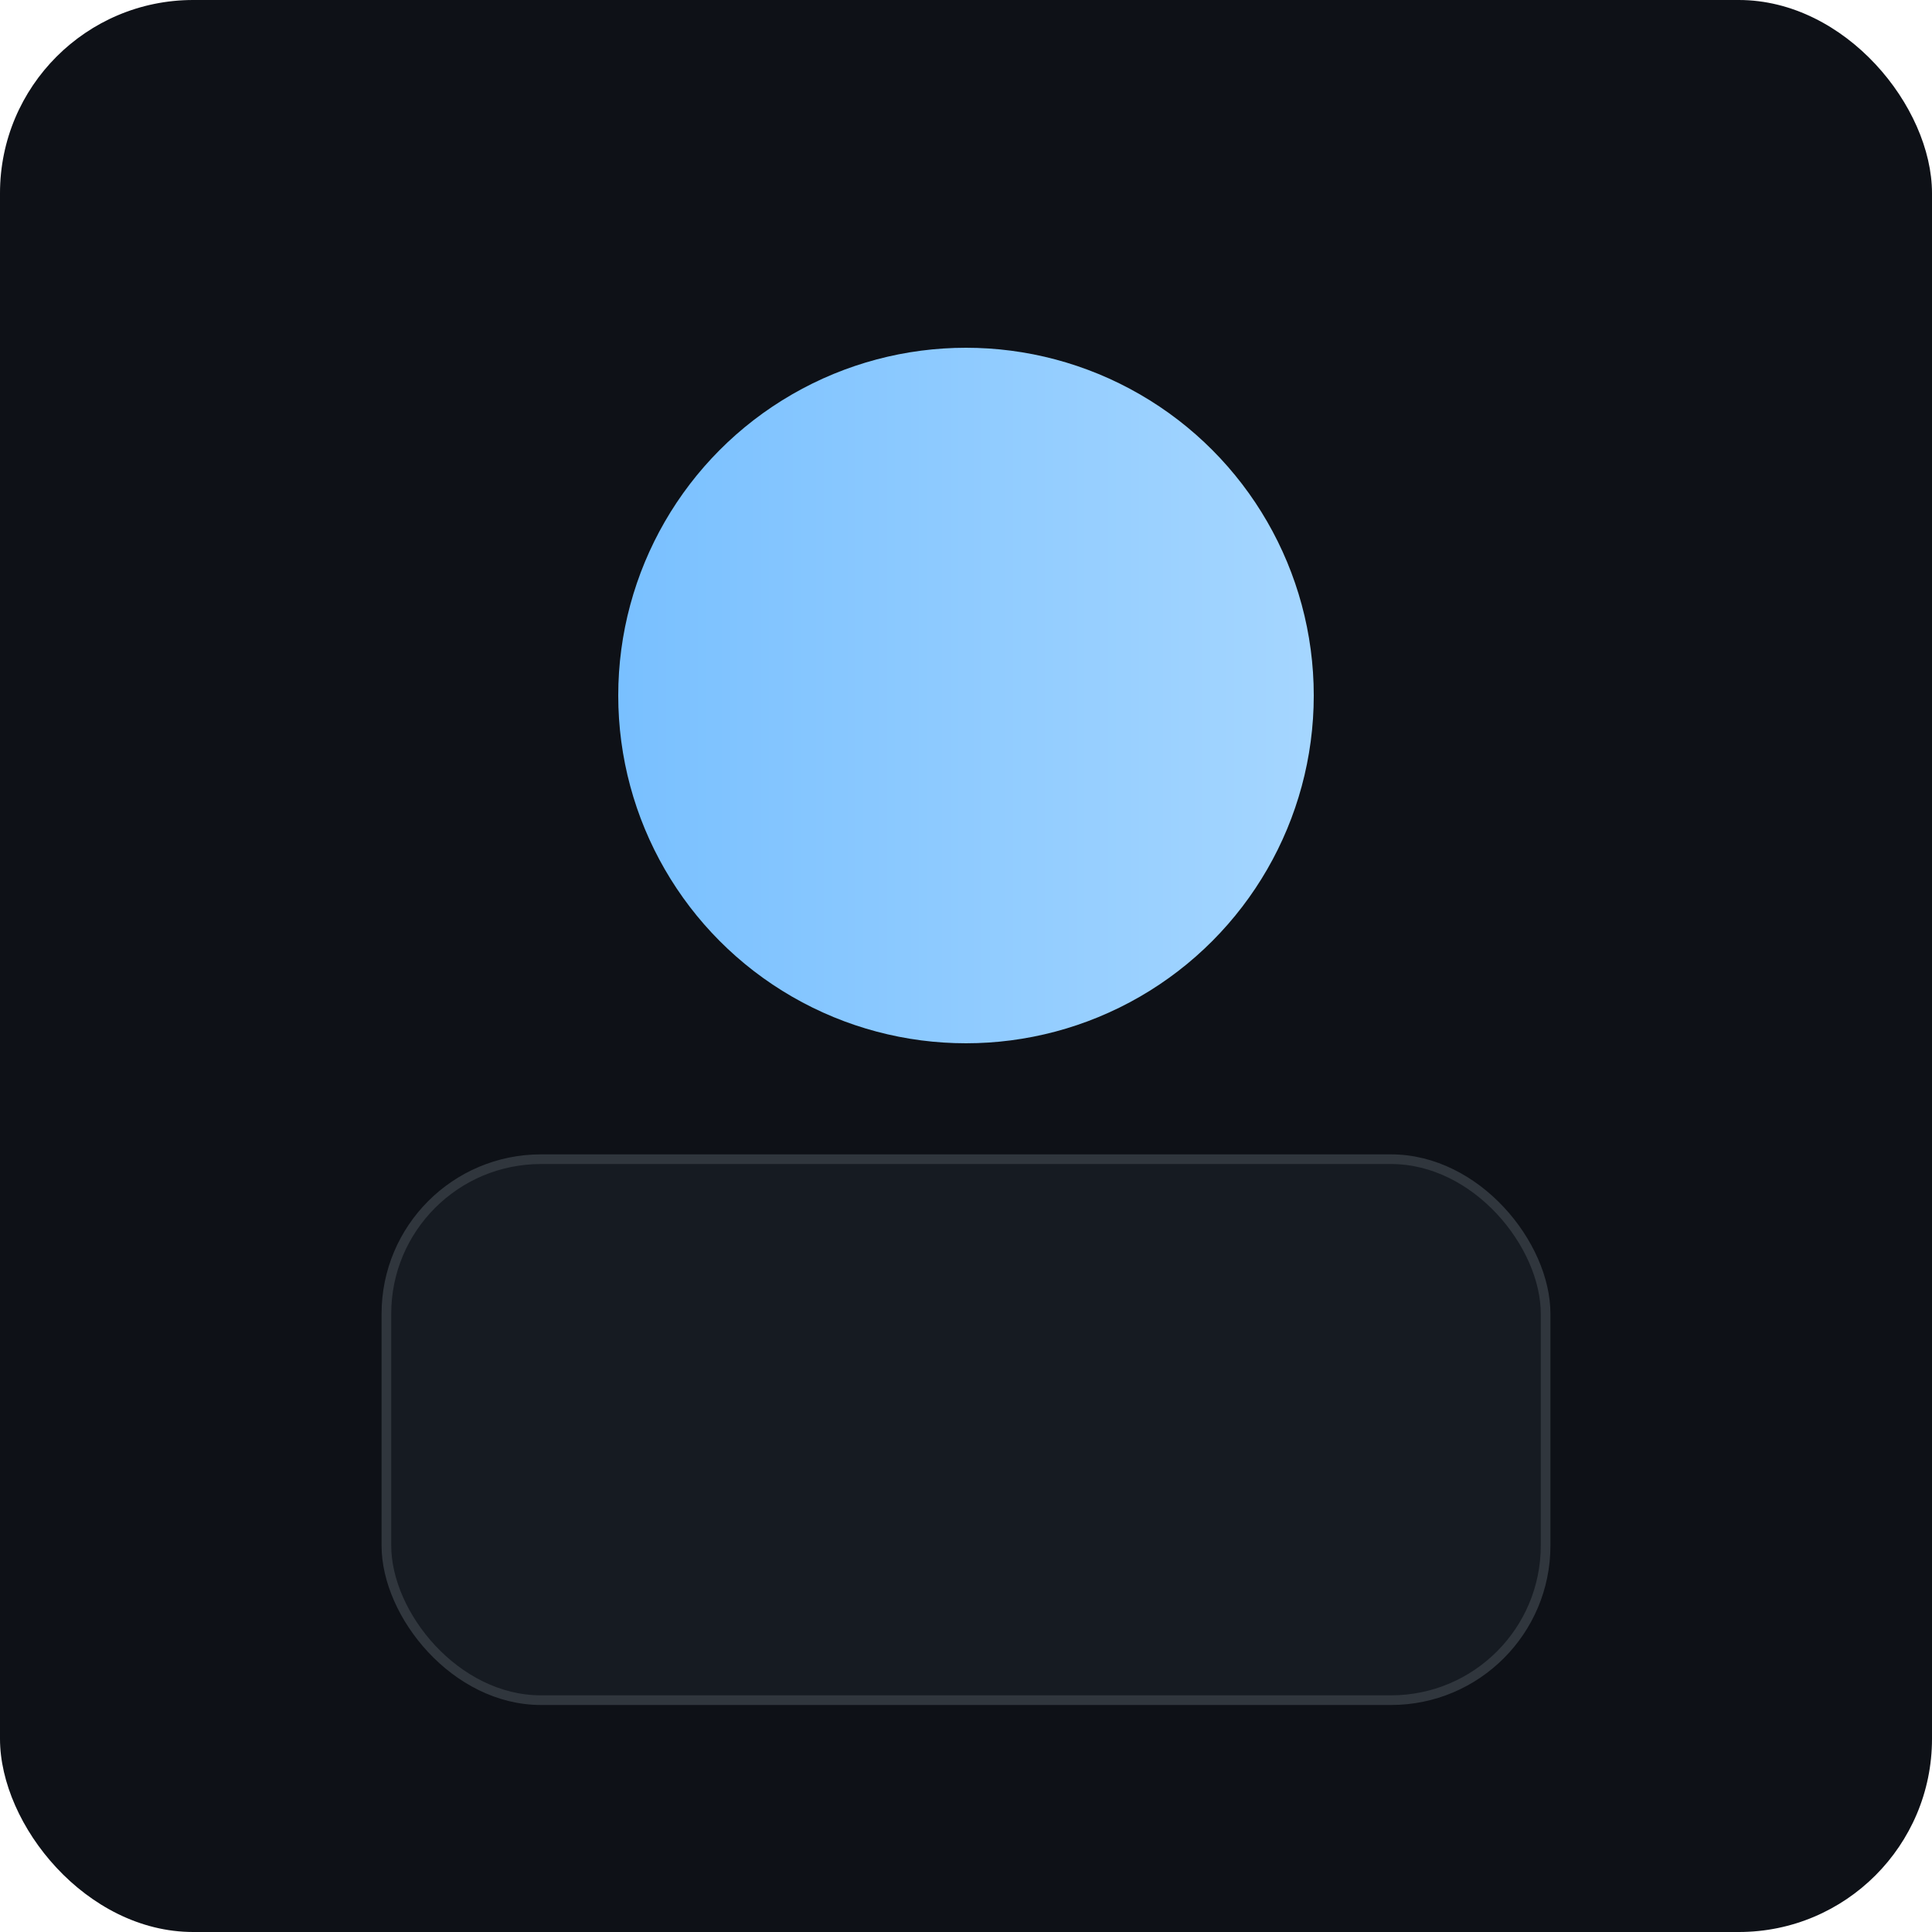 <svg width="200" height="200" viewBox="0 0 200 200" xmlns="http://www.w3.org/2000/svg">
  <defs><linearGradient id="g" x1="0" x2="1"><stop stop-color="#79c0ff"/><stop offset="1" stop-color="#a5d6ff"/></linearGradient></defs>
  <rect width="200" height="200" rx="20" fill="#0e1117"/>
  <circle cx="100" cy="72" r="36" fill="url(#g)"/>
  <rect x="40" y="120" width="120" height="56" rx="16" fill="#161b22" stroke="#30363d"/>
</svg>